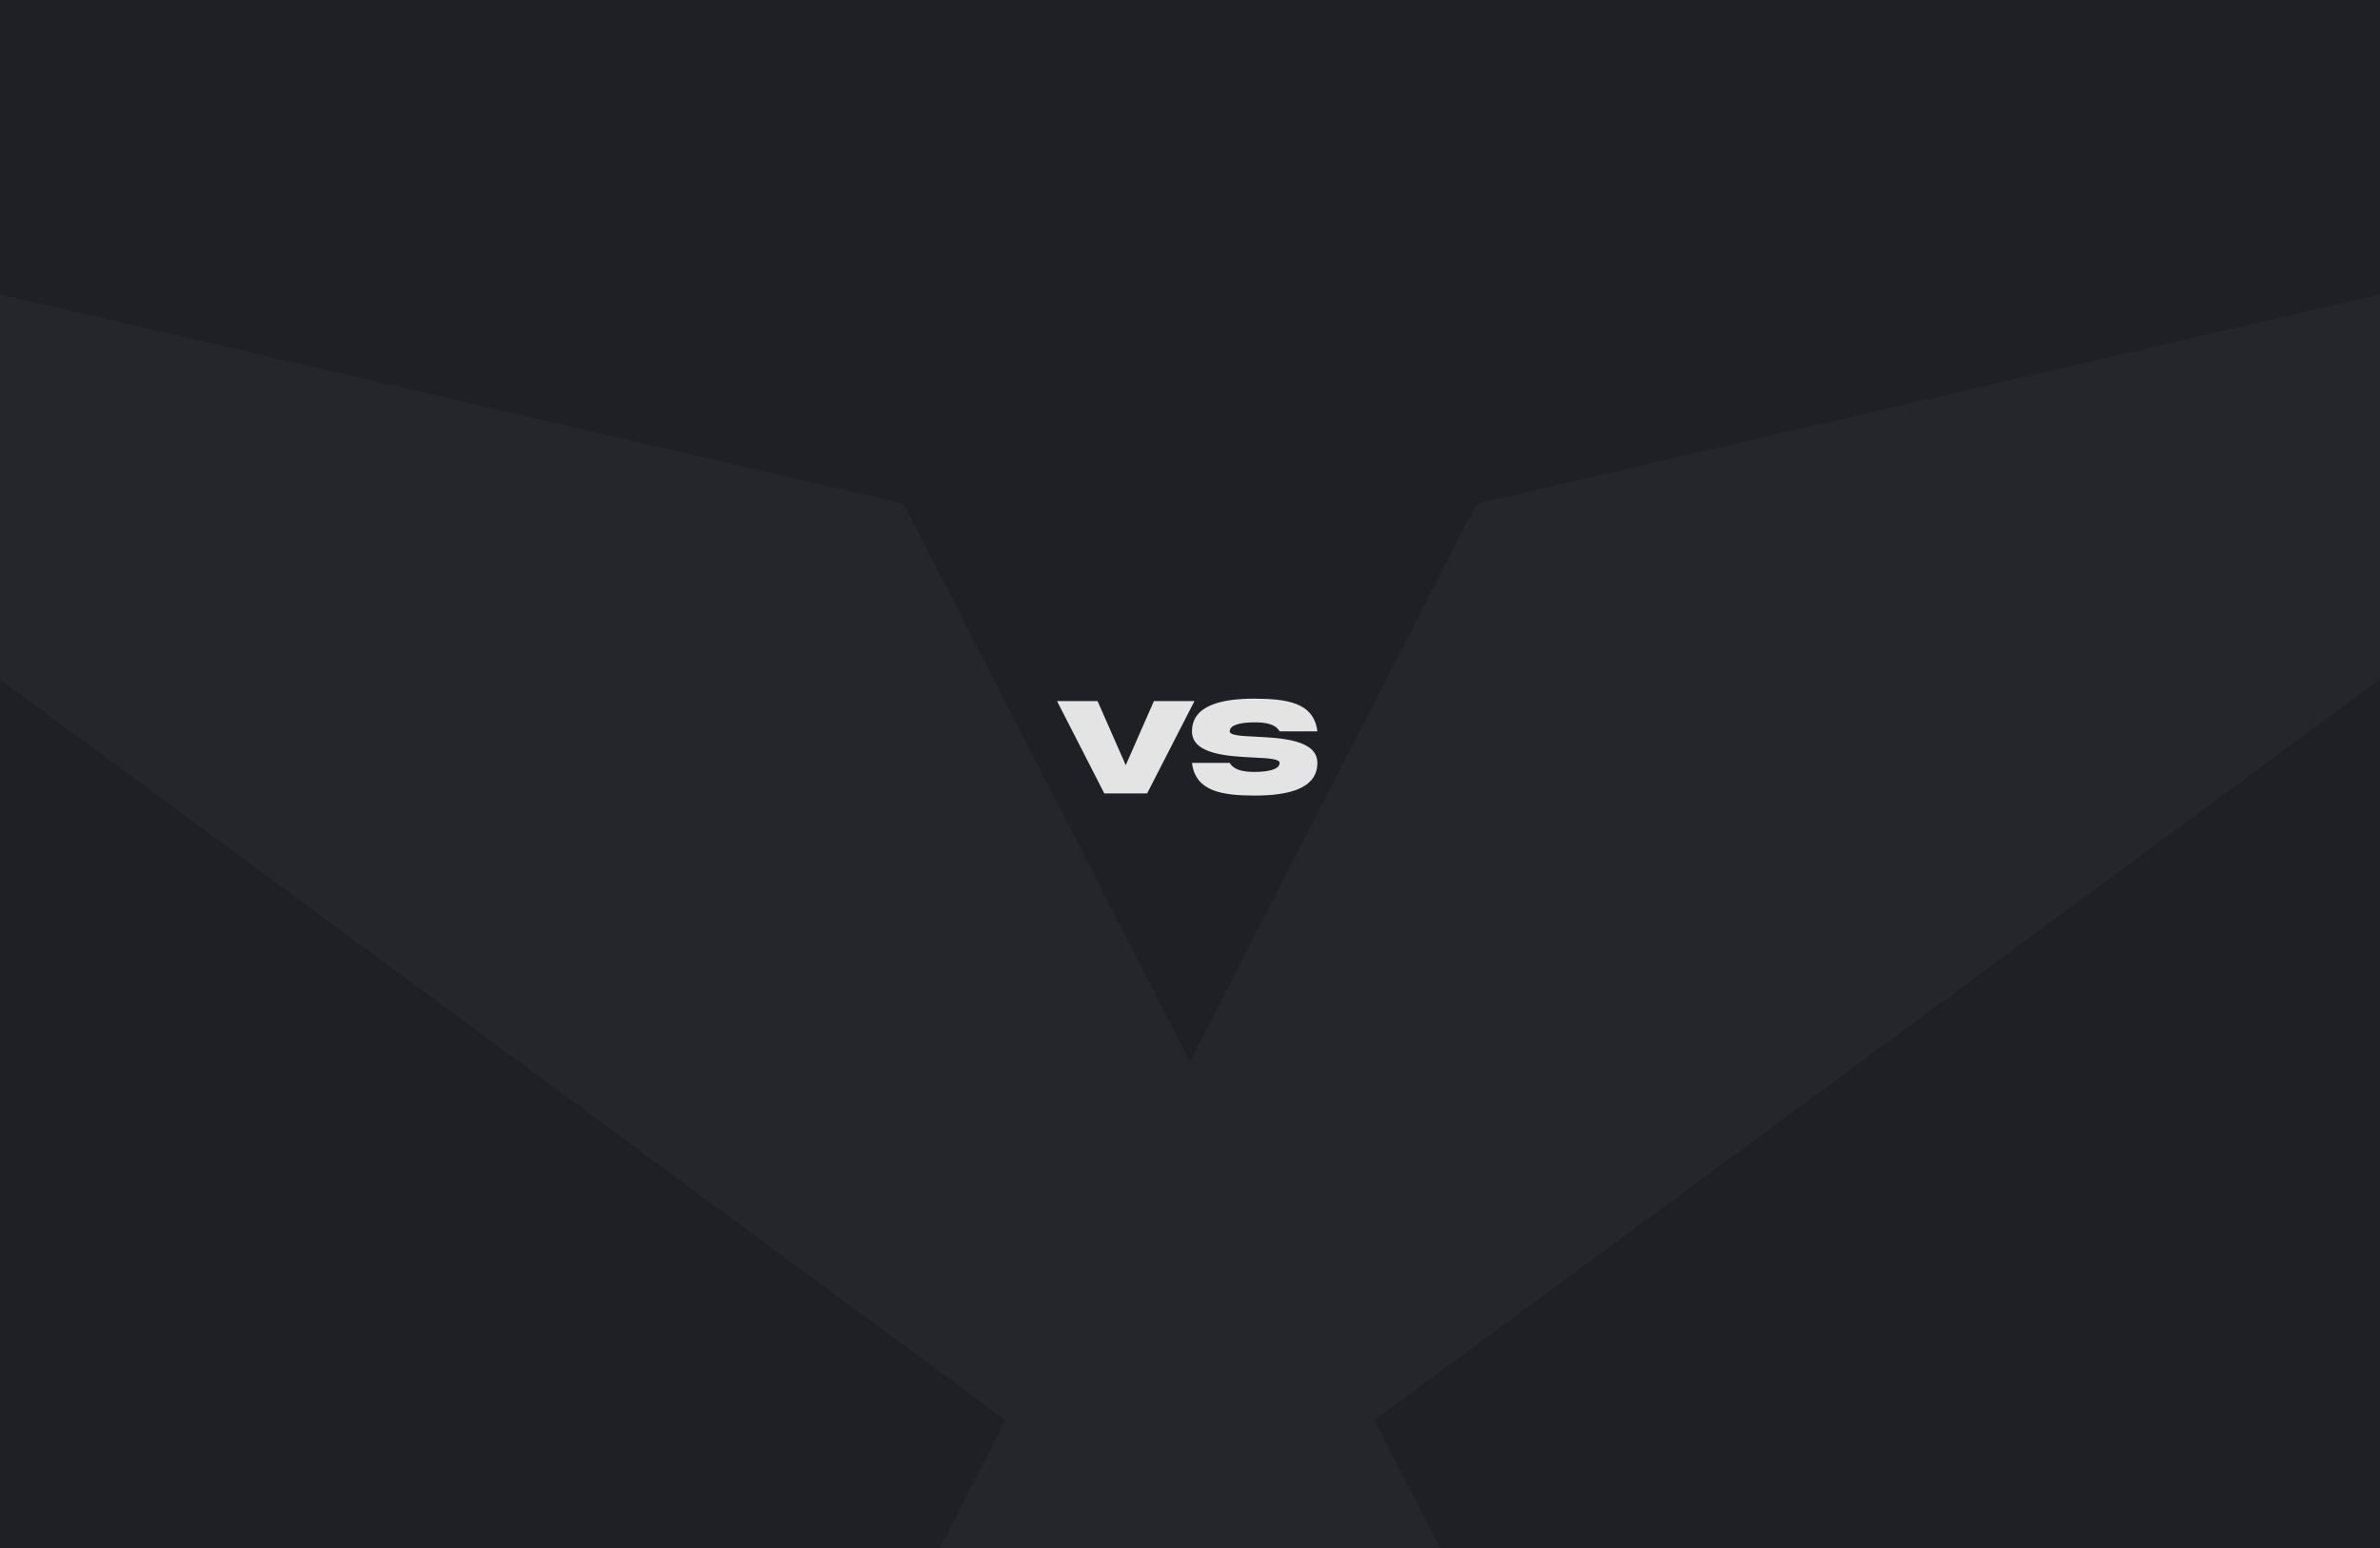 <svg width="372" height="242" viewBox="0 0 372 242" fill="none" xmlns="http://www.w3.org/2000/svg">
<rect x="0" y="0" width="372" height="242" fill="#808080" stroke="none"/>
<g clip-path="url(#clip0_207_1695)">
<rect width="372" height="242" fill="#1E2025"/>
<path d="M484.184 20.039C484.516 19.962 484.864 20 485.17 20.149C485.477 20.297 485.722 20.547 485.864 20.854C486.007 21.162 486.038 21.509 485.953 21.837C485.867 22.165 485.671 22.454 485.396 22.654L214.803 221.973L247.064 284.715C247.226 285.013 247.28 285.357 247.216 285.689C247.153 286.021 246.976 286.321 246.715 286.539C246.454 286.756 246.126 286.878 245.786 286.883C245.446 286.888 245.115 286.776 244.848 286.566L186 243.215L127.138 286.551C126.842 286.775 126.473 286.88 126.103 286.845L125.586 286.698C125.412 286.611 125.256 286.491 125.129 286.344C125.002 286.196 124.906 286.026 124.845 285.841C124.785 285.657 124.762 285.463 124.777 285.269C124.793 285.076 124.847 284.888 124.936 284.715L157.182 221.973L-113.396 22.654C-113.671 22.454 -113.867 22.165 -113.953 21.837C-114.038 21.509 -114.007 21.162 -113.864 20.854C-113.722 20.547 -113.477 20.297 -113.17 20.149C-112.864 20 -112.516 19.962 -112.184 20.039L140.527 78.551C140.735 78.6 140.931 78.694 141.099 78.826C141.268 78.958 141.405 79.124 141.502 79.315L186 165.9L230.498 79.315C230.629 79.055 230.835 78.841 231.089 78.698L231.488 78.551L484.184 20.039Z" fill="#FAFAFA" fill-opacity="0.03"/>
<path d="M171.553 109.573H165.215L172.605 124.011H179.298L186.699 109.573H180.361L175.957 119.596L171.553 109.573ZM192.21 114.311C192.21 113.161 194.358 112.903 196.109 112.903C197.871 112.903 199.364 113.172 200.009 114.311H205.906C205.369 109.799 201.169 109.229 196.109 109.197C191.039 109.197 186.312 110.186 186.312 114.311C186.302 117.92 191.963 118.199 195.991 118.403C198.258 118.511 200.009 118.607 200.009 119.241C200.009 120.358 197.86 120.648 196.109 120.648C194.348 120.648 192.854 120.358 192.21 119.241H186.312C186.85 123.721 191.05 124.333 196.109 124.344C201.18 124.344 205.906 123.366 205.906 119.241C205.917 115.621 200.256 115.342 196.228 115.138C193.961 115.03 192.21 114.944 192.21 114.311Z" fill="#FAFAFA" fill-opacity="0.9"/>
</g>
<defs>
<clipPath id="clip0_207_1695">
<rect width="372" height="242" fill="white"/>
</clipPath>
</defs>
</svg>
